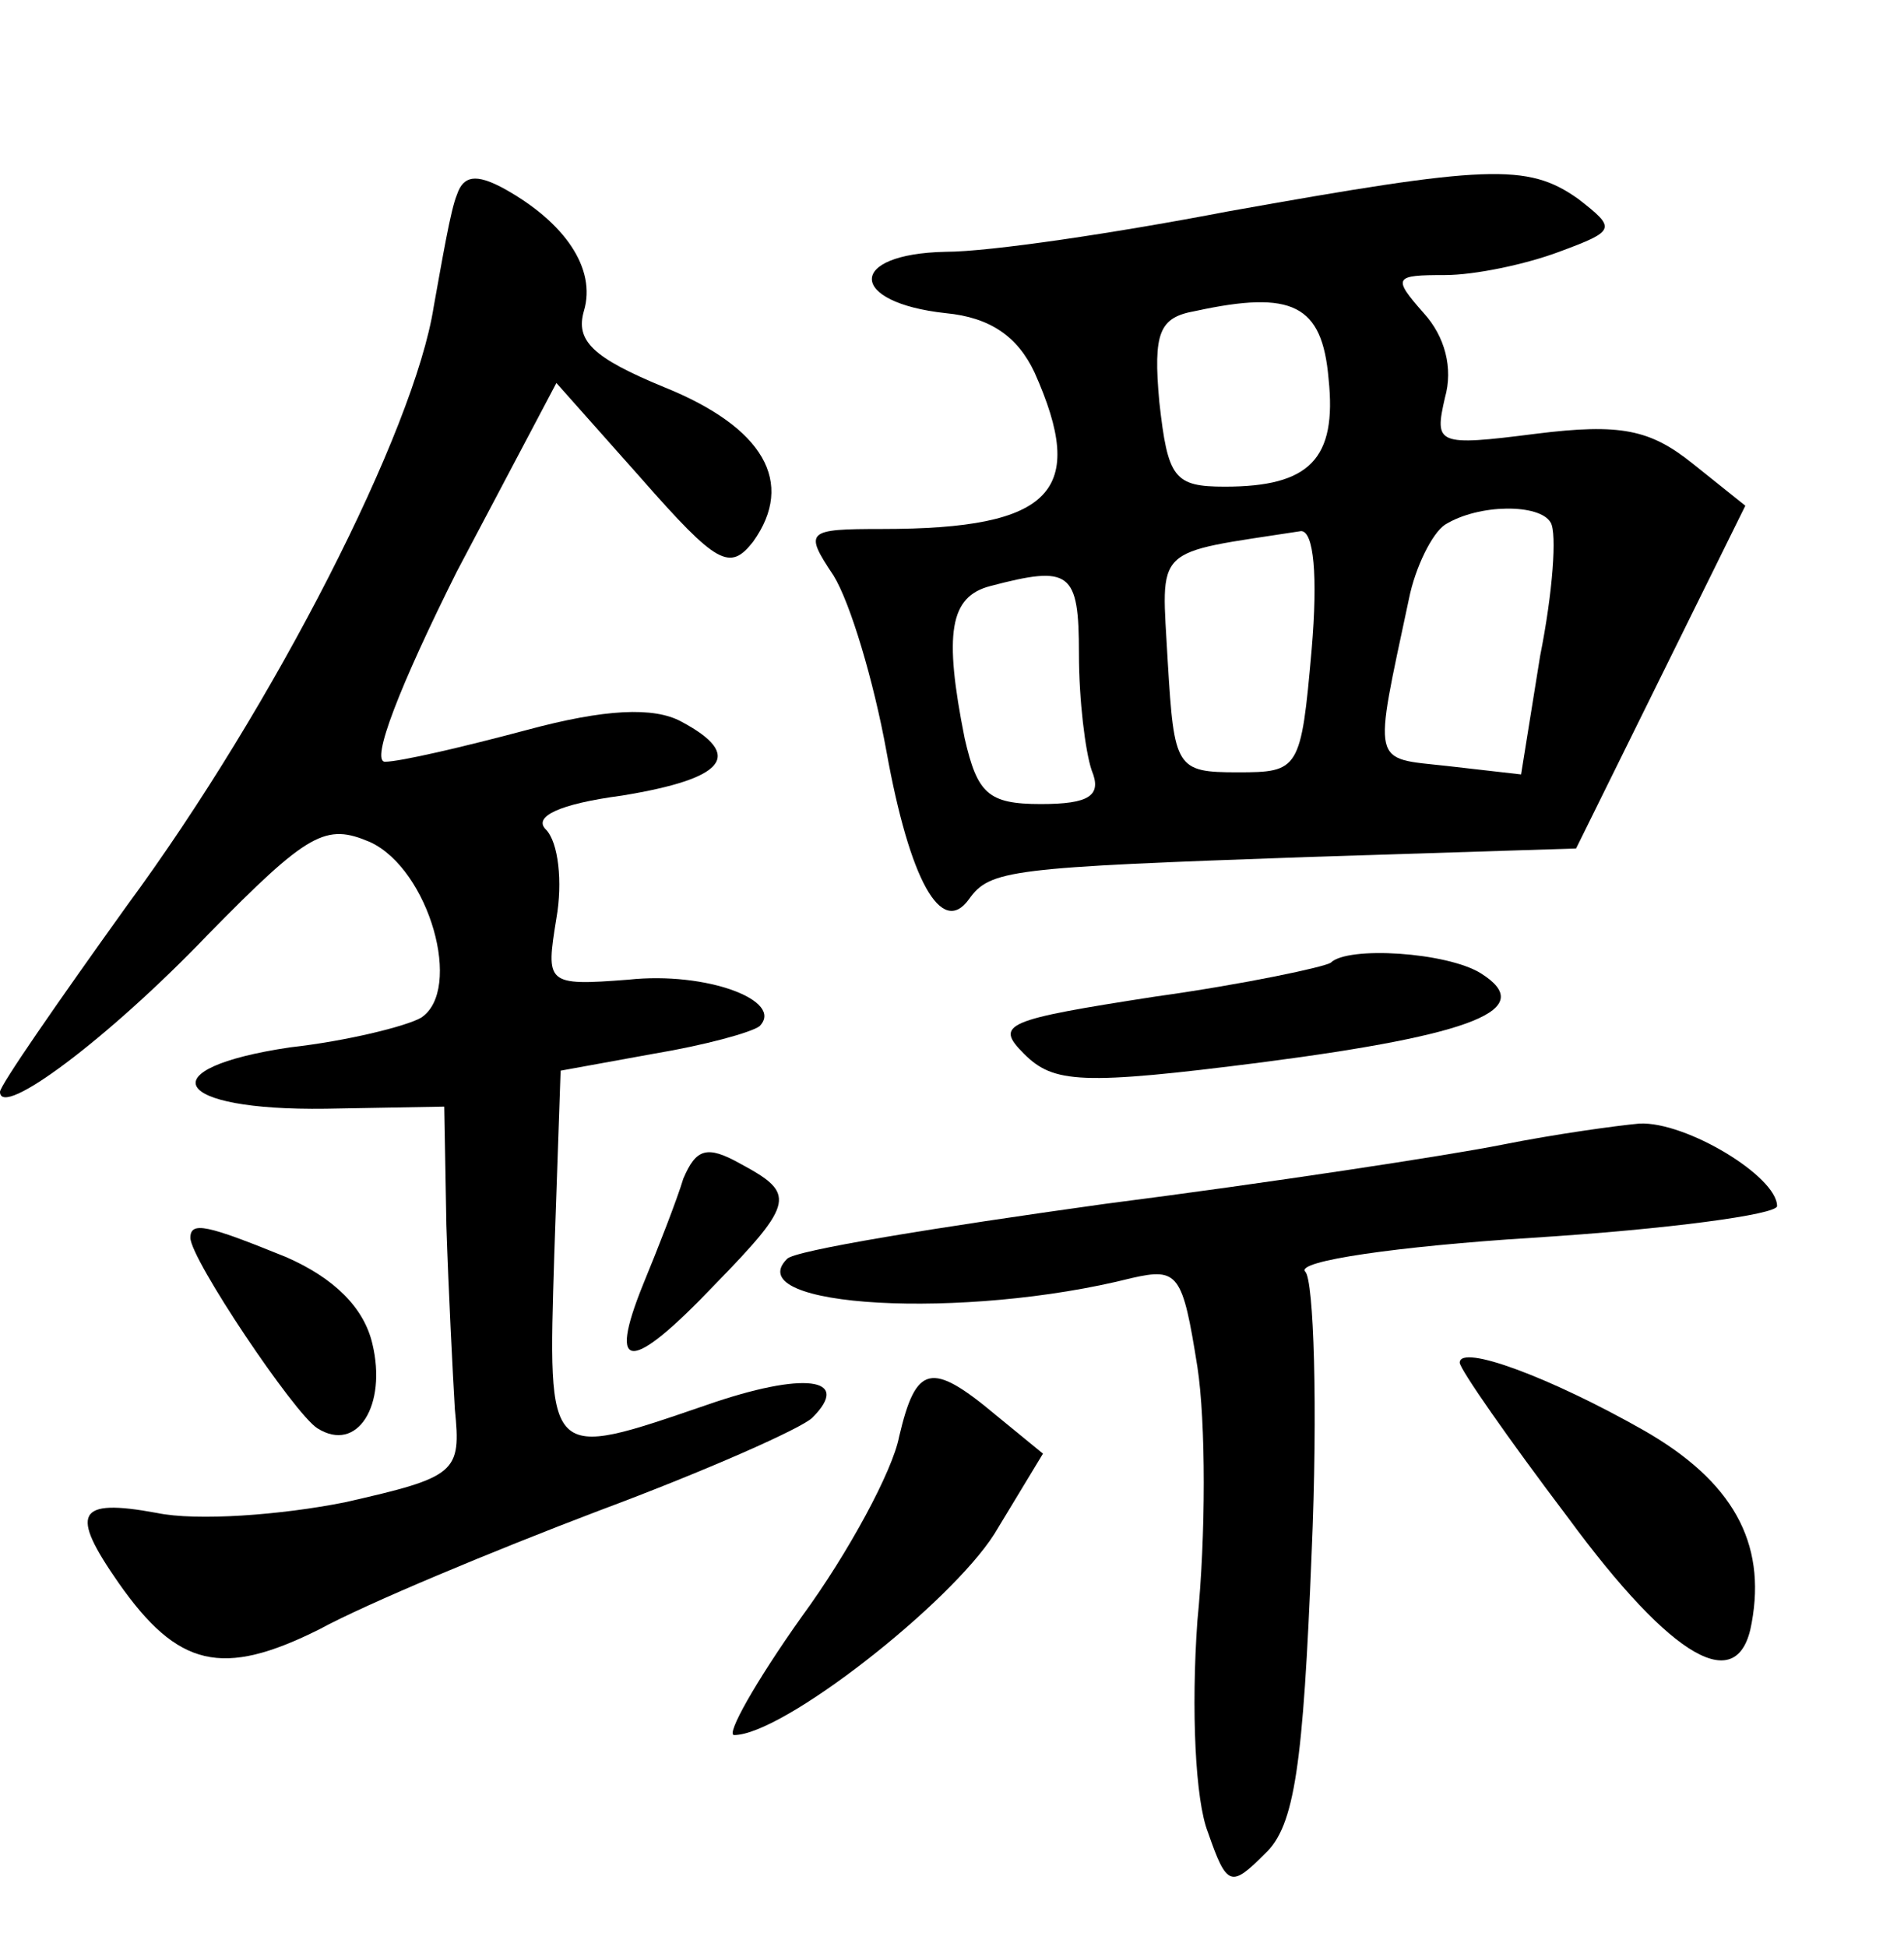 <?xml version="1.0" standalone="no"?>
<!DOCTYPE svg PUBLIC "-//W3C//DTD SVG 20010904//EN"
 "http://www.w3.org/TR/2001/REC-SVG-20010904/DTD/svg10.dtd">
<svg version="1.0" xmlns="http://www.w3.org/2000/svg"
 width="90pt" height="92pt" viewBox="0 0 90 92"
 preserveAspectRatio="xMidYMid meet">
<g transform="translate(0,92) scale(0.1,-0.1)"
fill="#000000" stroke="none">
<path d="M216 828 c-3 -7 -7 -31 -11 -53 -9 -58 -75 -188 -145 -283 -33 -46
-60 -85 -60 -88 0 -13 51 25 98 74 48 49 56 53 77 44 28 -13 44 -70 24 -83 -7
-4 -35 -11 -62 -14 -67 -10 -56 -30 17 -29 l56 1 1 -56 c1 -31 3 -70 4 -87 3
-30 1 -32 -52 -44 -30 -6 -70 -9 -89 -5 -38 7 -41 0 -18 -33 28 -40 49 -45 95
-22 22 12 82 37 132 56 51 19 96 39 101 44 19 19 -4 22 -50 6 -76 -26 -75 -27
-72 71 l3 87 44 8 c24 4 46 10 50 13 12 12 -25 26 -62 22 -39 -3 -39 -2 -34
29 3 17 1 36 -5 42 -6 6 6 12 36 16 49 8 58 19 28 35 -13 7 -36 6 -73 -4 -30
-8 -60 -15 -67 -15 -7 0 7 36 34 90 l47 89 40 -45 c36 -41 42 -44 53 -30 20
28 5 54 -42 73 -34 14 -42 22 -38 36 6 20 -9 42 -38 58 -13 7 -19 6 -22 -3z"/>
<path d="M580 820 c-52 -10 -112 -19 -133 -19 -47 -1 -46 -24 0 -29 21 -2 34
-11 42 -28 25 -56 9 -74 -72 -74 -36 0 -37 -1 -23 -22 8 -13 19 -50 25 -83 11
-61 26 -88 39 -70 10 14 19 15 161 20 l126 4 40 81 40 81 -25 20 c-20 16 -34
19 -74 14 -47 -6 -48 -5 -43 17 4 14 0 29 -10 40 -15 17 -14 18 10 18 14 0 38
5 54 11 27 10 27 11 9 25 -24 17 -43 16 -166 -6z m48 -79 c4 -38 -9 -51 -49
-51 -24 0 -27 4 -31 40 -3 33 0 40 17 43 46 10 60 3 63 -32z m105 -68 c3 -5 1
-33 -5 -63 l-9 -56 -35 4 c-36 4 -35 -1 -18 79 3 15 11 31 17 35 16 10 45 10
50 1z m-113 -60 c-5 -57 -6 -58 -35 -58 -29 0 -30 2 -33 52 -3 56 -8 51 63 62
6 0 8 -21 5 -56z m-110 -2 c0 -22 3 -46 6 -55 5 -12 -1 -16 -24 -16 -25 0 -30
5 -36 31 -10 50 -7 67 12 72 38 10 42 7 42 -32z"/>
<path d="M629 465 c-3 -2 -40 -10 -83 -16 -71 -11 -76 -13 -62 -27 14 -14 27
-15 113 -4 100 13 130 25 103 42 -16 10 -63 13 -71 5z"/>
<path d="M710 379 c-25 -5 -110 -18 -188 -28 -79 -11 -147 -22 -150 -26 -23
-23 84 -29 163 -9 22 5 24 2 31 -42 4 -26 4 -80 0 -120 -3 -42 -1 -85 5 -100
9 -26 11 -26 27 -10 14 13 18 42 22 142 3 69 1 129 -3 133 -5 5 44 12 107 16
64 4 116 11 116 15 0 14 -43 40 -65 39 -11 -1 -40 -5 -65 -10z"/>
<path d="M323 363 c-3 -10 -12 -33 -19 -50 -17 -42 -6 -42 34 0 38 39 38 43
12 57 -16 9 -21 7 -27 -7z"/>
<path d="M90 335 c0 -10 49 -83 60 -90 19 -12 33 11 26 40 -4 17 -18 31 -41
41 -37 15 -45 17 -45 9z"/>
<path d="M690 276 c0 -3 23 -36 51 -73 50 -68 81 -85 87 -50 7 38 -9 67 -51
91 -44 25 -87 41 -87 32z"/>
<path d="M425 241 c-3 -16 -24 -55 -46 -85 -22 -31 -36 -56 -32 -56 23 0 102
62 123 95 l23 38 -22 18 c-31 26 -38 24 -46 -10z"/>
</g>
</svg>
